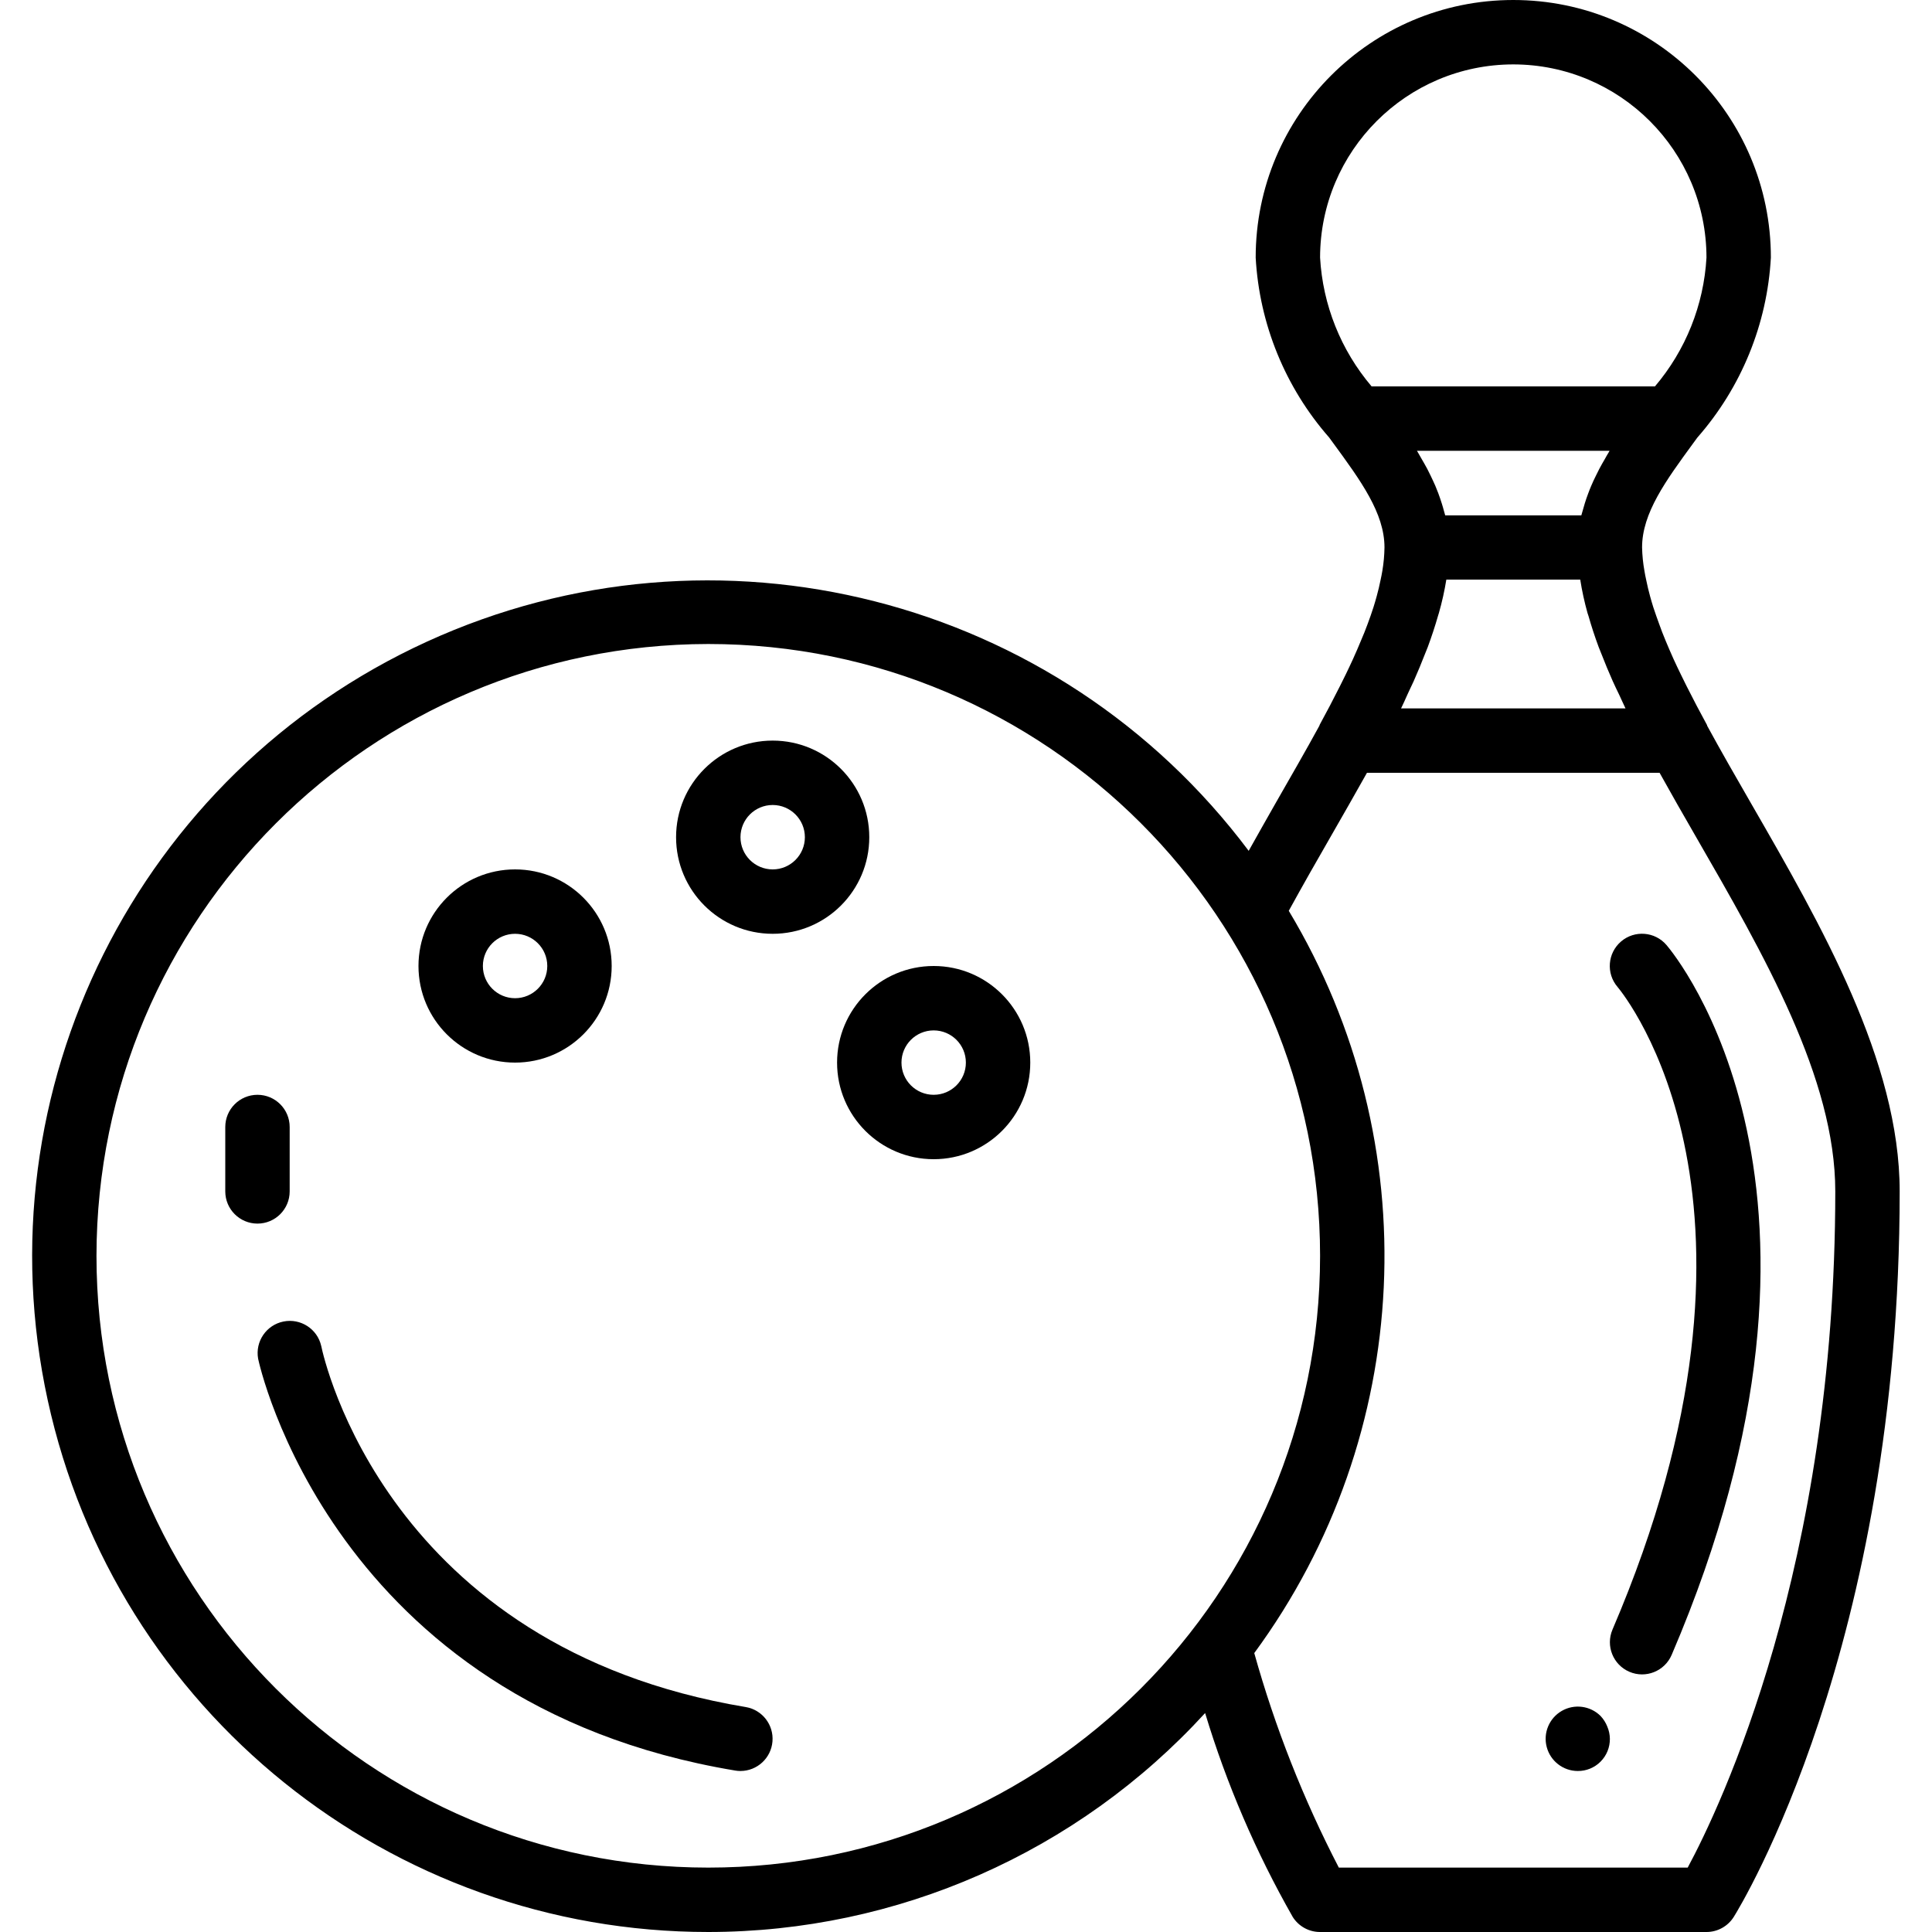 <svg height="480pt" viewBox="-8 0 480 480" width="480pt" xmlns="http://www.w3.org/2000/svg"><path d="m396.816 415.352c4.059 1.742 8.762-.141 10.504-4.199 49.391-115.258.801-173.922-1.281-176.359-2.871-3.363-7.926-3.762-11.285-.891-3.363 2.875-3.762 7.926-.891 11.289 1.816 2.16 43.953 54.191-1.246 159.672-1.73 4.059.148 8.746 4.199 10.488zm0 0"/><path d="m383.969 440c2.129.023 4.176-.812 5.68-2.32 1.504-1.504 2.34-3.551 2.32-5.68-.012-1.047-.23-2.078-.641-3.039-.387-.98-.957-1.875-1.68-2.641-2.562-2.543-6.516-3.055-9.641-1.246-3.125 1.809-4.652 5.488-3.727 8.977.926 3.492 4.074 5.93 7.688 5.949zm0 0"/><path d="m167.969 480c46.953-.016 91.746-19.754 123.438-54.398 5.34 17.652 12.645 34.648 21.777 50.672 1.469 2.324 4.031 3.734 6.785 3.727h96c2.758 0 5.32-1.422 6.785-3.762 1.688-2.695 41.215-67.238 41.215-180.238 0-32.352-19.586-66.32-36.855-96.281-3.816-6.613-7.547-13.117-10.992-19.438v-.113c-1.746-3.199-3.473-6.48-5.145-9.809-.449-.887-.887-1.785-1.312-2.664-.641-1.312-1.273-2.633-1.871-3.941-.695-1.539-1.336-3.043-1.961-4.539s-1.113-2.758-1.602-4.137c-.488-1.375-1.039-2.848-1.477-4.223-.297-.918-.547-1.832-.801-2.734-.379-1.367-.688-2.695-.953-4-.16-.754-.328-1.52-.441-2.258-.348-1.938-.547-3.895-.59-5.863 0-8.52 5.902-16.586 12.734-25.922l.352-.477.641-.883c10.926-12.441 17.359-28.188 18.273-44.719 0-35.348-28.656-64-64-64-35.348 0-64 28.652-64 64 .914 16.516 7.34 32.25 18.246 44.688l.641.879.352.48c6.855 9.367 12.762 17.434 12.762 25.953-.027 1.965-.207 3.922-.535 5.855-.113.738-.281 1.496-.441 2.258-.266 1.312-.578 2.648-.953 4-.254.902-.504 1.809-.801 2.727-.438 1.391-.949 2.816-1.484 4.258-.539 1.438-1.012 2.672-1.602 4-.633 1.527-1.289 3.07-2.008 4.645-.586 1.289-1.199 2.578-1.824 3.867-.449.926-.914 1.855-1.383 2.789-1.656 3.305-3.379 6.578-5.105 9.738v.102c-3.449 6.328-7.199 12.801-11 19.457-2.207 3.824-4.391 7.793-6.602 11.695-47.367-63.184-132.363-84.816-204.176-51.969-71.812 32.852-111.023 111.301-94.199 188.457 16.828 77.152 85.145 132.156 164.113 132.121zm227.879-304h-55.758c.574-1.16 1.078-2.32 1.598-3.48.52-1.16 1.047-2.199 1.535-3.281 1.016-2.277 1.945-4.551 2.832-6.824.211-.551.457-1.102.664-1.645.965-2.609 1.816-5.203 2.555-7.777.062-.23.16-.465.215-.695.777-2.727 1.395-5.496 1.848-8.297h33.266c.438 2.797 1.043 5.57 1.805 8.297.074.238.168.488.242.727.73 2.57 1.574 5.148 2.535 7.738.207.559.465 1.125.68 1.695.879 2.246 1.801 4.504 2.809 6.758.504 1.121 1.055 2.258 1.602 3.387.543 1.125 1.016 2.262 1.574 3.398zm-51.809-64h47.855l-.238.414c-.32.516-.617 1.043-.922 1.602-.477.801-.957 1.664-1.406 2.504-.297.57-.574 1.145-.855 1.719-.402.801-.801 1.648-1.145 2.48-.266.609-.504 1.227-.734 1.848-.316.832-.605 1.672-.867 2.523-.199.637-.391 1.285-.559 1.934-.09.336-.207.664-.289 1.008h-33.824c-.078-.344-.199-.672-.285-1.008-.168-.648-.363-1.297-.562-1.934-.266-.852-.555-1.691-.863-2.523-.23-.621-.473-1.238-.734-1.848-.363-.797-.746-1.664-1.145-2.48-.281-.574-.562-1.148-.855-1.719-.449-.84-.93-1.672-1.41-2.504-.305-.527-.598-1.055-.918-1.602zm23.93-96c26.496.027 47.973 21.5 48 48-.668 11.777-5.164 23.012-12.801 32h-70.398c-7.637-8.988-12.133-20.223-12.801-32 .027-26.5 21.5-47.973 48-48zm-45.289 191.719c3.066-5.332 6.047-10.57 8.938-15.719h72.703c2.879 5.172 5.855 10.41 8.926 15.711 17.074 29.609 34.723 60.219 34.723 88.289 0 93.176-28.543 152.902-36.664 168h-86.68c-8.812-16.996-15.852-34.855-21.008-53.297 39.777-54.121 43.156-126.836 8.574-184.414 3.457-6.289 6.977-12.488 10.488-18.57zm-154.711-47.719c83.945 0 152 68.051 152 152s-68.055 152-152 152c-83.949 0-152-68.051-152-152 .094-83.91 68.09-151.906 152-152zm0 0"/><path d="m174.648 439.887c.434.078.879.113 1.32.113 4.152-.012 7.609-3.199 7.949-7.34.344-4.141-2.543-7.855-6.637-8.547-89.105-14.855-104.84-86.648-105.473-89.715-.961-4.234-5.125-6.926-9.383-6.07-4.258.859-7.051 4.957-6.297 9.23.168.84 18.238 85.641 118.52 102.328zm0 0"/><path d="m63.969 296v-16c0-4.418-3.582-8-8-8s-8 3.582-8 8v16c0 4.418 3.582 8 8 8s8-3.582 8-8zm0 0"/><path d="m183.969 232c13.254 0 24-10.746 24-24s-10.746-24-24-24-24 10.746-24 24 10.746 24 24 24zm0-32c4.418 0 8 3.582 8 8s-3.582 8-8 8-8-3.582-8-8 3.582-8 8-8zm0 0"/><path d="m119.969 264c13.254 0 24-10.746 24-24s-10.746-24-24-24-24 10.746-24 24 10.746 24 24 24zm0-32c4.418 0 8 3.582 8 8s-3.582 8-8 8-8-3.582-8-8 3.582-8 8-8zm0 0"/><path d="m199.969 264c0 13.254 10.746 24 24 24s24-10.746 24-24-10.746-24-24-24-24 10.746-24 24zm24-8c4.418 0 8 3.582 8 8s-3.582 8-8 8-8-3.582-8-8 3.582-8 8-8zm0 0"/></svg>